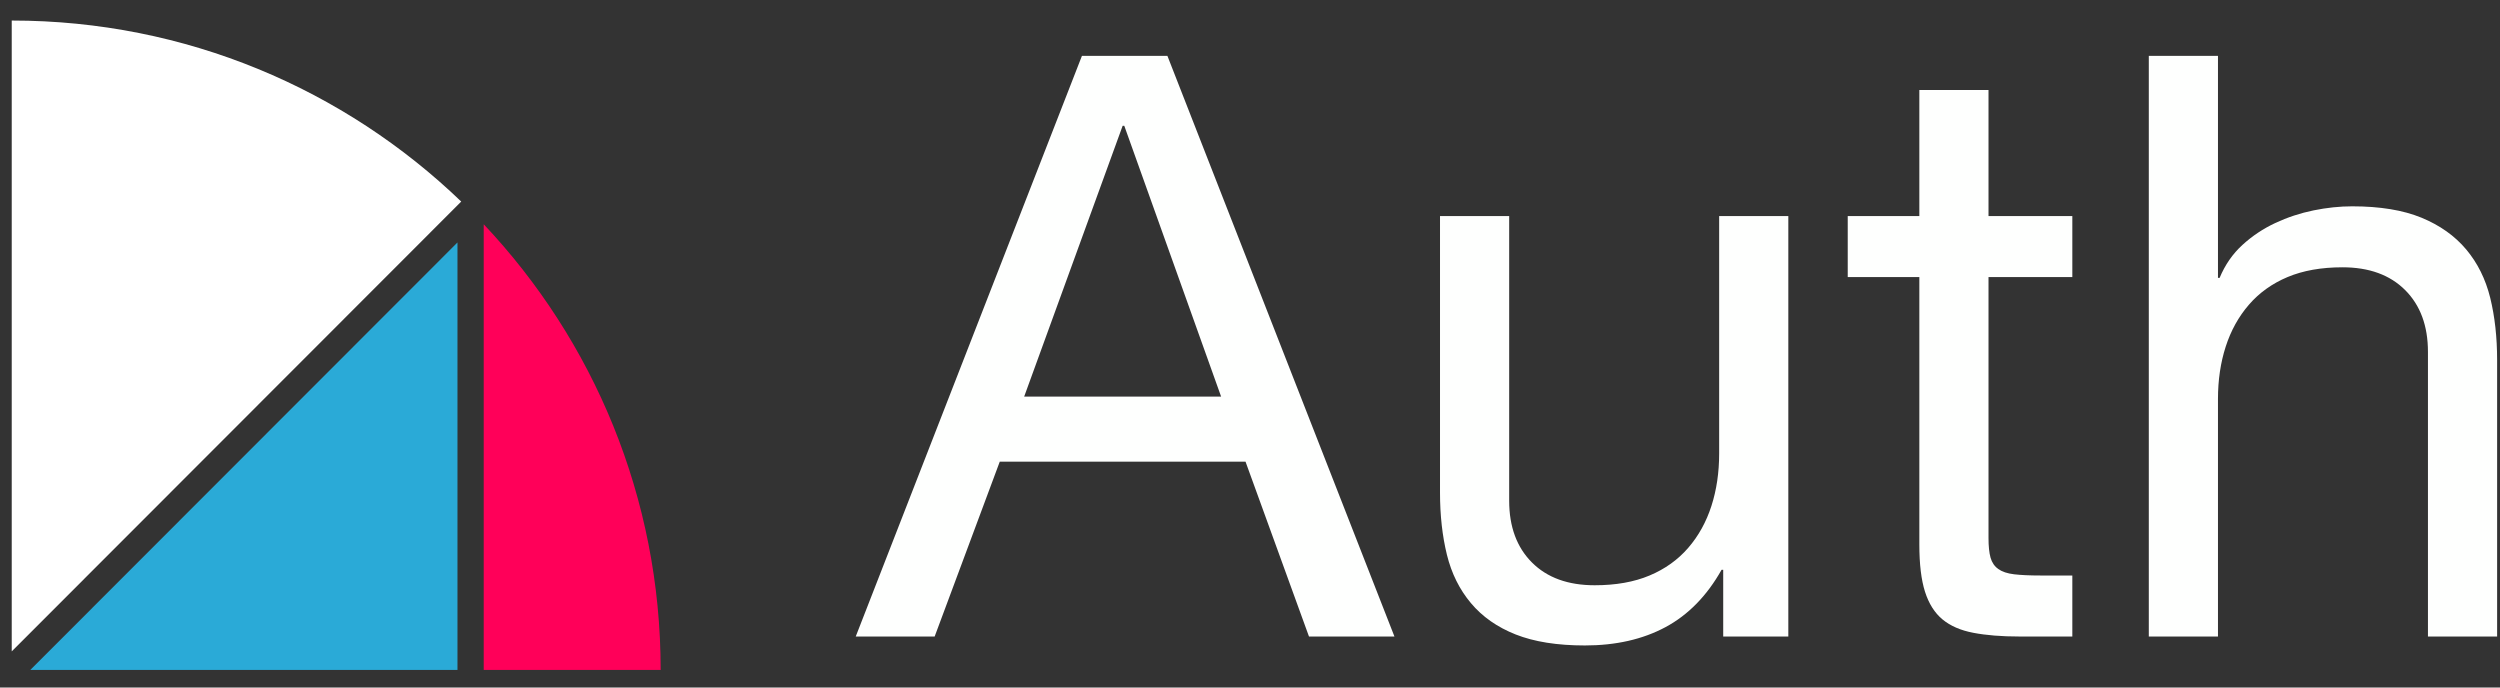 <?xml version="1.0" encoding="UTF-8" standalone="no"?>
<!DOCTYPE svg PUBLIC "-//W3C//DTD SVG 1.1//EN" "http://www.w3.org/Graphics/SVG/1.1/DTD/svg11.dtd">
<svg width="100%" height="100%" viewBox="0 0 80 22" version="1.1" xmlns="http://www.w3.org/2000/svg" xmlns:xlink="http://www.w3.org/1999/xlink" xml:space="preserve" xmlns:serif="http://www.serif.com/" style="fill-rule:evenodd;clip-rule:evenodd;stroke-linejoin:round;stroke-miterlimit:2;">
    <rect x="0" y="0" width="80" height="22" fill="#333333" stroke="none"/>
    <g transform="matrix(0.937,0,0,0.811,-284.334,-99.421)">
        <g id="Artboard9">
            <g>
                <g transform="matrix(1.145,0,0,1.322,299.131,113.831)">
                    <path d="M34.321,18.463L37.258,10.381L37.307,10.381L40.195,18.463L34.321,18.463ZM36.044,8.293L29.297,25.624L31.651,25.624L33.593,20.405L40.923,20.405L42.816,25.624L45.365,25.624L38.593,8.293L36.044,8.293Z" style="fill:rgb(254,255,254);fill-rule:nonzero;"/>
                    <path d="M57.113,25.624L57.113,13.075L55.05,13.075L55.05,20.162C55.05,20.729 54.973,21.251 54.819,21.728C54.665,22.205 54.435,22.622 54.127,22.978C53.82,23.334 53.435,23.609 52.974,23.803C52.513,23.997 51.967,24.094 51.336,24.094C50.543,24.094 49.92,23.868 49.467,23.415C49.014,22.962 48.787,22.347 48.787,21.57L48.787,13.075L46.724,13.075L46.724,21.327C46.724,22.007 46.793,22.626 46.93,23.184C47.068,23.743 47.307,24.224 47.647,24.628C47.986,25.033 48.431,25.345 48.981,25.563C49.532,25.781 50.219,25.891 51.045,25.891C51.967,25.891 52.768,25.709 53.448,25.345C54.127,24.98 54.685,24.41 55.122,23.633L55.171,23.633L55.171,25.624L57.113,25.624Z" style="fill:rgb(254,255,254);fill-rule:nonzero;"/>
                    <path d="M63.084,13.075L63.084,9.313L61.021,9.313L61.021,13.075L58.885,13.075L58.885,14.895L61.021,14.895L61.021,22.881C61.021,23.463 61.077,23.933 61.19,24.289C61.304,24.645 61.478,24.92 61.712,25.114C61.947,25.308 62.254,25.442 62.635,25.514C63.015,25.587 63.472,25.624 64.006,25.624L65.584,25.624L65.584,23.803L64.637,23.803C64.313,23.803 64.051,23.791 63.848,23.767C63.646,23.743 63.488,23.69 63.375,23.609C63.262,23.528 63.185,23.415 63.144,23.269C63.104,23.124 63.084,22.929 63.084,22.687L63.084,14.895L65.584,14.895L65.584,13.075L63.084,13.075Z" style="fill:rgb(254,255,254);fill-rule:nonzero;"/>
                    <path d="M67.865,8.293L67.865,25.624L69.928,25.624L69.928,18.536C69.928,17.97 70.005,17.448 70.159,16.971C70.313,16.493 70.543,16.077 70.851,15.721C71.158,15.365 71.543,15.089 72.004,14.895C72.465,14.701 73.011,14.604 73.642,14.604C74.435,14.604 75.058,14.831 75.511,15.284C75.964,15.737 76.191,16.352 76.191,17.128L76.191,25.624L78.254,25.624L78.254,17.371C78.254,16.691 78.185,16.073 78.048,15.514C77.91,14.956 77.671,14.475 77.331,14.07C76.992,13.666 76.547,13.35 75.997,13.123C75.446,12.897 74.759,12.784 73.933,12.784C73.561,12.784 73.177,12.824 72.78,12.905C72.384,12.986 72.004,13.111 71.64,13.281C71.276,13.451 70.948,13.67 70.657,13.937C70.365,14.204 70.139,14.531 69.977,14.92L69.928,14.92L69.928,8.293L67.865,8.293Z" style="fill:rgb(254,255,254);fill-rule:nonzero;"/>
                </g>
                <g transform="matrix(0.448,0,0,0.518,278.566,0.103)">
                    <g transform="matrix(1,0,0,1,-166.054,-69.17)">
                        <path d="M258.476,322.715C266.838,331.574 271.965,343.521 271.965,356.665L258.476,356.665L258.476,322.715Z" style="fill:rgb(255,0,89);"/>
                    </g>
                    <g transform="matrix(1,0,0,1,-166.054,-69.17)">
                        <path d="M256.476,324.1L256.476,356.665L223.911,356.665L256.476,324.1Z" style="fill:rgb(42,170,215);"/>
                    </g>
                    <g transform="matrix(1,0,0,1,-166.054,-69.17)">
                        <path d="M222.496,355.251L256.761,320.986C247.87,312.445 235.796,307.197 222.496,307.197L222.496,355.251Z" style="fill:white;"/>
                    </g>
                </g>
            </g>
        </g>
    </g>
</svg>
